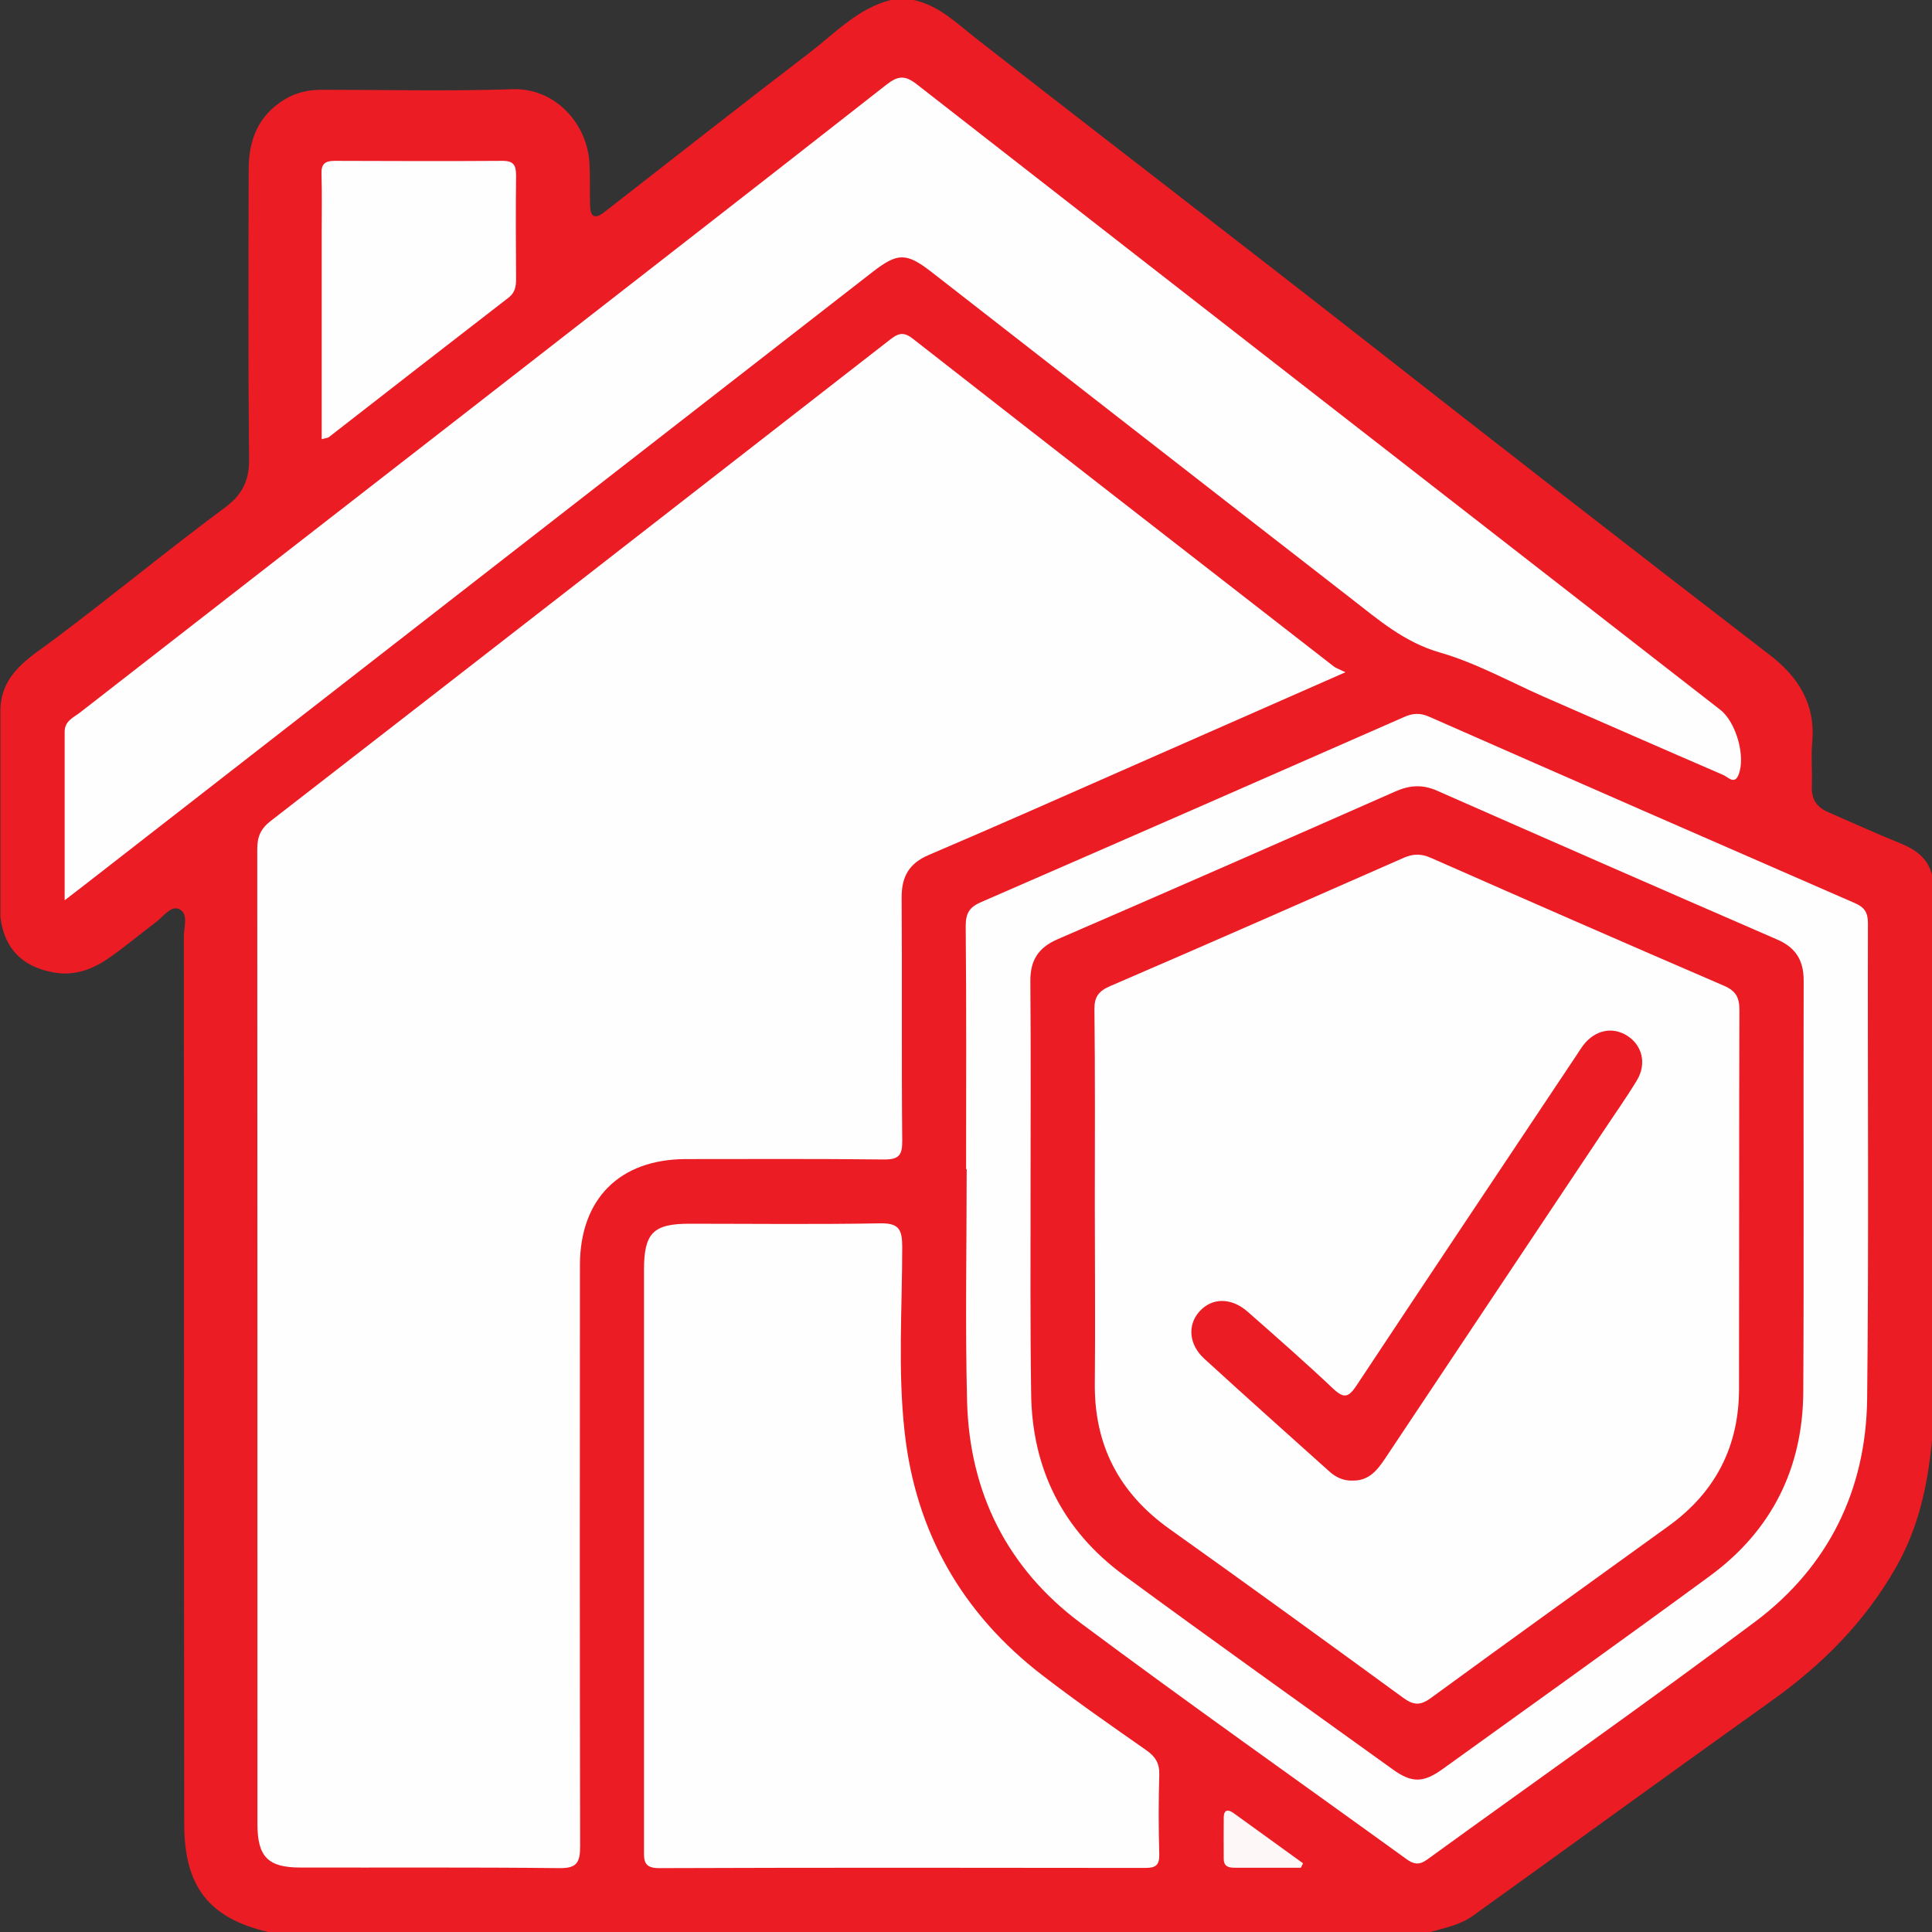 <?xml version="1.0" encoding="utf-8"?>
<!-- Generator: Adobe Illustrator 26.1.0, SVG Export Plug-In . SVG Version: 6.00 Build 0)  -->
<svg version="1.1" id="Capa_1" xmlns="http://www.w3.org/2000/svg" xmlns:xlink="http://www.w3.org/1999/xlink" x="0px" y="0px"
	 viewBox="0 0 99.21 99.21" style="enable-background:new 0 0 99.21 99.21;" xml:space="preserve">
<rect x="0" y="0" width="99.21" height="99.21" fill="#333333" stroke="none"/>
<style type="text/css">
	.st0{fill:#EC1C24;}
	.st1{fill:#FEFEFE;}
	.st2{fill:#FDF7F8;}
</style>
<path class="st0" d="M99.22,44.96c0,9.62,0,19.25,0,28.87c-0.21,2.35-0.68,4.6-1.88,6.69c-1.59,2.78-3.77,4.96-6.33,6.79
	c-5.13,3.66-10.23,7.37-15.35,11.05c-0.69,0.5-1.45,0.63-2.21,0.85c-19.89,0-39.79,0-59.68,0c-3.03-0.71-4.31-2.32-4.31-5.55
	c-0.02-15.19,0-30.38-0.02-45.57c0-0.49,0.26-1.18-0.25-1.41c-0.42-0.19-0.81,0.4-1.19,0.68c-0.83,0.62-1.61,1.29-2.46,1.87
	c-0.85,0.58-1.77,0.9-2.82,0.7c-1.59-0.3-2.5-1.22-2.7-2.84c0-3.55,0-7.11,0-10.66c0.05-1.86,1.51-2.66,2.75-3.59
	c2.97-2.22,5.82-4.58,8.8-6.79c0.83-0.62,1.23-1.33,1.22-2.44c-0.05-4.97-0.03-9.94-0.02-14.9c0-1.51,0.48-2.77,1.84-3.6
	c0.63-0.39,1.3-0.51,2.03-0.5c3.23,0,6.46,0.08,9.68-0.03c2.2-0.07,3.84,1.78,3.95,3.8c0.04,0.71,0.01,1.42,0.03,2.13
	c0.01,0.59,0.2,0.8,0.75,0.37c3.51-2.73,7-5.48,10.53-8.18c1.32-1.01,2.48-2.28,4.17-2.7c0.39,0,0.78,0,1.16,0
	c1.29,0.27,2.2,1.18,3.17,1.94c6.6,5.16,13.25,10.25,19.84,15.41c6.97,5.46,13.96,10.9,20.98,16.3c1.47,1.13,2.34,2.54,2.16,4.48
	c-0.07,0.74,0.01,1.48-0.02,2.23c-0.03,0.67,0.24,1.09,0.85,1.35c1.24,0.54,2.47,1.1,3.73,1.61C98.43,43.66,99.01,44.1,99.22,44.96z
	"/>
<path class="st1" d="M69.09,34.52c-3.85,1.69-7.39,3.25-10.93,4.81c-3.48,1.53-6.96,3.08-10.46,4.57c-1.01,0.43-1.4,1.1-1.4,2.17
	c0.03,4.17-0.01,8.33,0.03,12.5c0.01,0.75-0.17,0.98-0.95,0.97c-3.39-0.04-6.78-0.02-10.17-0.02c-3.39,0.01-5.42,2.04-5.43,5.43
	c-0.01,9.95-0.01,19.89,0.01,29.84c0,0.85-0.16,1.16-1.1,1.14c-4.42-0.05-8.85-0.02-13.27-0.03c-1.65,0-2.2-0.55-2.2-2.22
	c0-16.69,0-33.39-0.01-50.08c0-0.64,0.18-1.05,0.7-1.45c10.59-8.21,21.16-16.43,31.73-24.66c0.41-0.32,0.7-0.52,1.23-0.1
	c7.2,5.63,14.41,11.23,21.63,16.84C68.61,34.31,68.74,34.35,69.09,34.52z"/>
<path class="st1" d="M3.32,46.23c0-3.05,0-5.85,0-8.65c0-0.57,0.47-0.74,0.8-1c6.82-5.31,13.66-10.62,20.49-15.93
	C31.58,15.22,38.57,9.8,45.53,4.34c0.59-0.46,0.95-0.48,1.55-0.01c13.74,10.72,27.51,21.42,41.26,32.12
	c0.81,0.63,1.32,2.41,0.93,3.35c-0.21,0.51-0.55,0.09-0.77,0c-3.08-1.33-6.15-2.68-9.22-4.02c-1.77-0.78-3.49-1.74-5.33-2.27
	c-1.82-0.52-3.15-1.67-4.55-2.76c-7.19-5.58-14.37-11.18-21.55-16.77c-1.31-1.02-1.75-1.02-3.06,0
	C31.31,24.46,17.83,34.95,4.36,45.43C4.08,45.65,3.8,45.86,3.32,46.23z"/>
<path class="st1" d="M33.07,79.83c0-4.87,0-9.75,0-14.62c0-1.89,0.47-2.37,2.33-2.37c3.26,0,6.52,0.04,9.78-0.02
	c0.97-0.02,1.15,0.3,1.15,1.2c0,3.16-0.23,6.33,0.12,9.48c0.56,5.17,2.96,9.36,7.08,12.53c1.74,1.34,3.54,2.59,5.34,3.85
	c0.47,0.33,0.68,0.68,0.66,1.27c-0.04,1.35-0.04,2.71,0,4.07c0.01,0.56-0.18,0.7-0.72,0.7c-8.33-0.01-16.65-0.02-24.98,0.01
	c-0.81,0-0.76-0.44-0.76-0.98C33.07,89.9,33.07,84.87,33.07,79.83z"/>
<path class="st1" d="M49.61,60.03c0-4.16,0.02-8.33-0.02-12.49c0-0.66,0.21-0.97,0.8-1.22c7.24-3.15,14.48-6.32,21.71-9.5
	c0.45-0.2,0.82-0.22,1.28-0.02c7.29,3.21,14.58,6.4,21.88,9.58c0.48,0.21,0.66,0.48,0.66,1.02c-0.02,8.14,0.05,16.27-0.04,24.41
	c-0.05,4.69-1.98,8.63-5.73,11.45c-5.55,4.16-11.24,8.15-16.85,12.22c-0.42,0.31-0.71,0.26-1.1-0.03
	c-5.57-4.03-11.19-7.99-16.7-12.1c-3.77-2.81-5.72-6.7-5.84-11.4c-0.1-3.97-0.02-7.94-0.02-11.91
	C49.62,60.03,49.62,60.03,49.61,60.03z"/>
<path class="st1" d="M16.52,22.55c0-3.56,0-7.04,0-10.52c0-1.03,0.02-2.07-0.01-3.1c-0.02-0.51,0.18-0.67,0.68-0.67
	c2.87,0.01,5.74,0.02,8.62,0c0.59,0,0.69,0.25,0.69,0.76c-0.02,1.77-0.01,3.55,0,5.33c0,0.37-0.06,0.68-0.38,0.93
	c-3.09,2.39-6.17,4.78-9.25,7.18C16.81,22.49,16.74,22.49,16.52,22.55z"/>
<path class="st2" d="M66.8,95.91c-1.13,0-2.26,0-3.38,0c-0.32,0-0.58-0.05-0.58-0.46c0-0.71-0.01-1.42,0-2.13
	c0.01-0.41,0.23-0.41,0.5-0.22c1.19,0.86,2.38,1.72,3.57,2.58C66.87,95.77,66.84,95.84,66.8,95.91z"/>
<path class="st0" d="M52.92,61.23c0-3.61,0.02-7.23-0.01-10.84c-0.01-1.08,0.41-1.73,1.4-2.16c5.8-2.51,11.59-5.05,17.37-7.6
	c0.74-0.32,1.39-0.35,2.13-0.02c5.81,2.56,11.63,5.11,17.46,7.64c0.96,0.42,1.35,1.08,1.35,2.1c-0.02,7.04,0.02,14.07-0.02,21.11
	c-0.02,3.93-1.62,7.14-4.8,9.47c-4.55,3.34-9.15,6.62-13.73,9.92c-0.99,0.71-1.58,0.71-2.55,0.01c-4.61-3.32-9.24-6.61-13.81-9.97
	c-3.14-2.31-4.73-5.48-4.76-9.39C52.9,68.07,52.92,64.65,52.92,61.23z"/>
<path class="st1" d="M56.22,61.92c0-3.36,0.02-6.71-0.02-10.07c-0.01-0.66,0.21-0.95,0.8-1.21c5.04-2.17,10.06-4.38,15.08-6.59
	c0.48-0.21,0.88-0.22,1.37-0.01c5.02,2.21,10.04,4.41,15.08,6.58c0.6,0.26,0.79,0.59,0.79,1.24c-0.02,6.49-0.01,12.97-0.02,19.46
	c0,2.95-1.21,5.3-3.6,7.03c-4.08,2.95-8.17,5.88-12.23,8.85c-0.55,0.4-0.9,0.36-1.42-0.02c-3.99-2.91-7.98-5.81-12-8.67
	c-2.59-1.85-3.87-4.31-3.83-7.5C56.25,67.98,56.22,64.95,56.22,61.92z"/>
<path class="st0" d="M69.47,76.03c-0.48,0.02-0.88-0.17-1.23-0.49c-2.14-1.92-4.28-3.83-6.4-5.77c-0.79-0.72-0.87-1.72-0.26-2.41
	c0.64-0.73,1.64-0.75,2.49,0c1.48,1.3,2.96,2.6,4.39,3.95c0.58,0.55,0.81,0.42,1.21-0.18c3.74-5.65,7.51-11.28,11.27-16.92
	c0.13-0.19,0.24-0.38,0.38-0.56c0.6-0.76,1.48-0.94,2.23-0.47c0.78,0.49,1.02,1.44,0.51,2.29c-0.55,0.91-1.17,1.78-1.76,2.67
	c-3.72,5.58-7.45,11.16-11.17,16.75C70.73,75.49,70.3,76.04,69.47,76.03z"/>
</svg>
